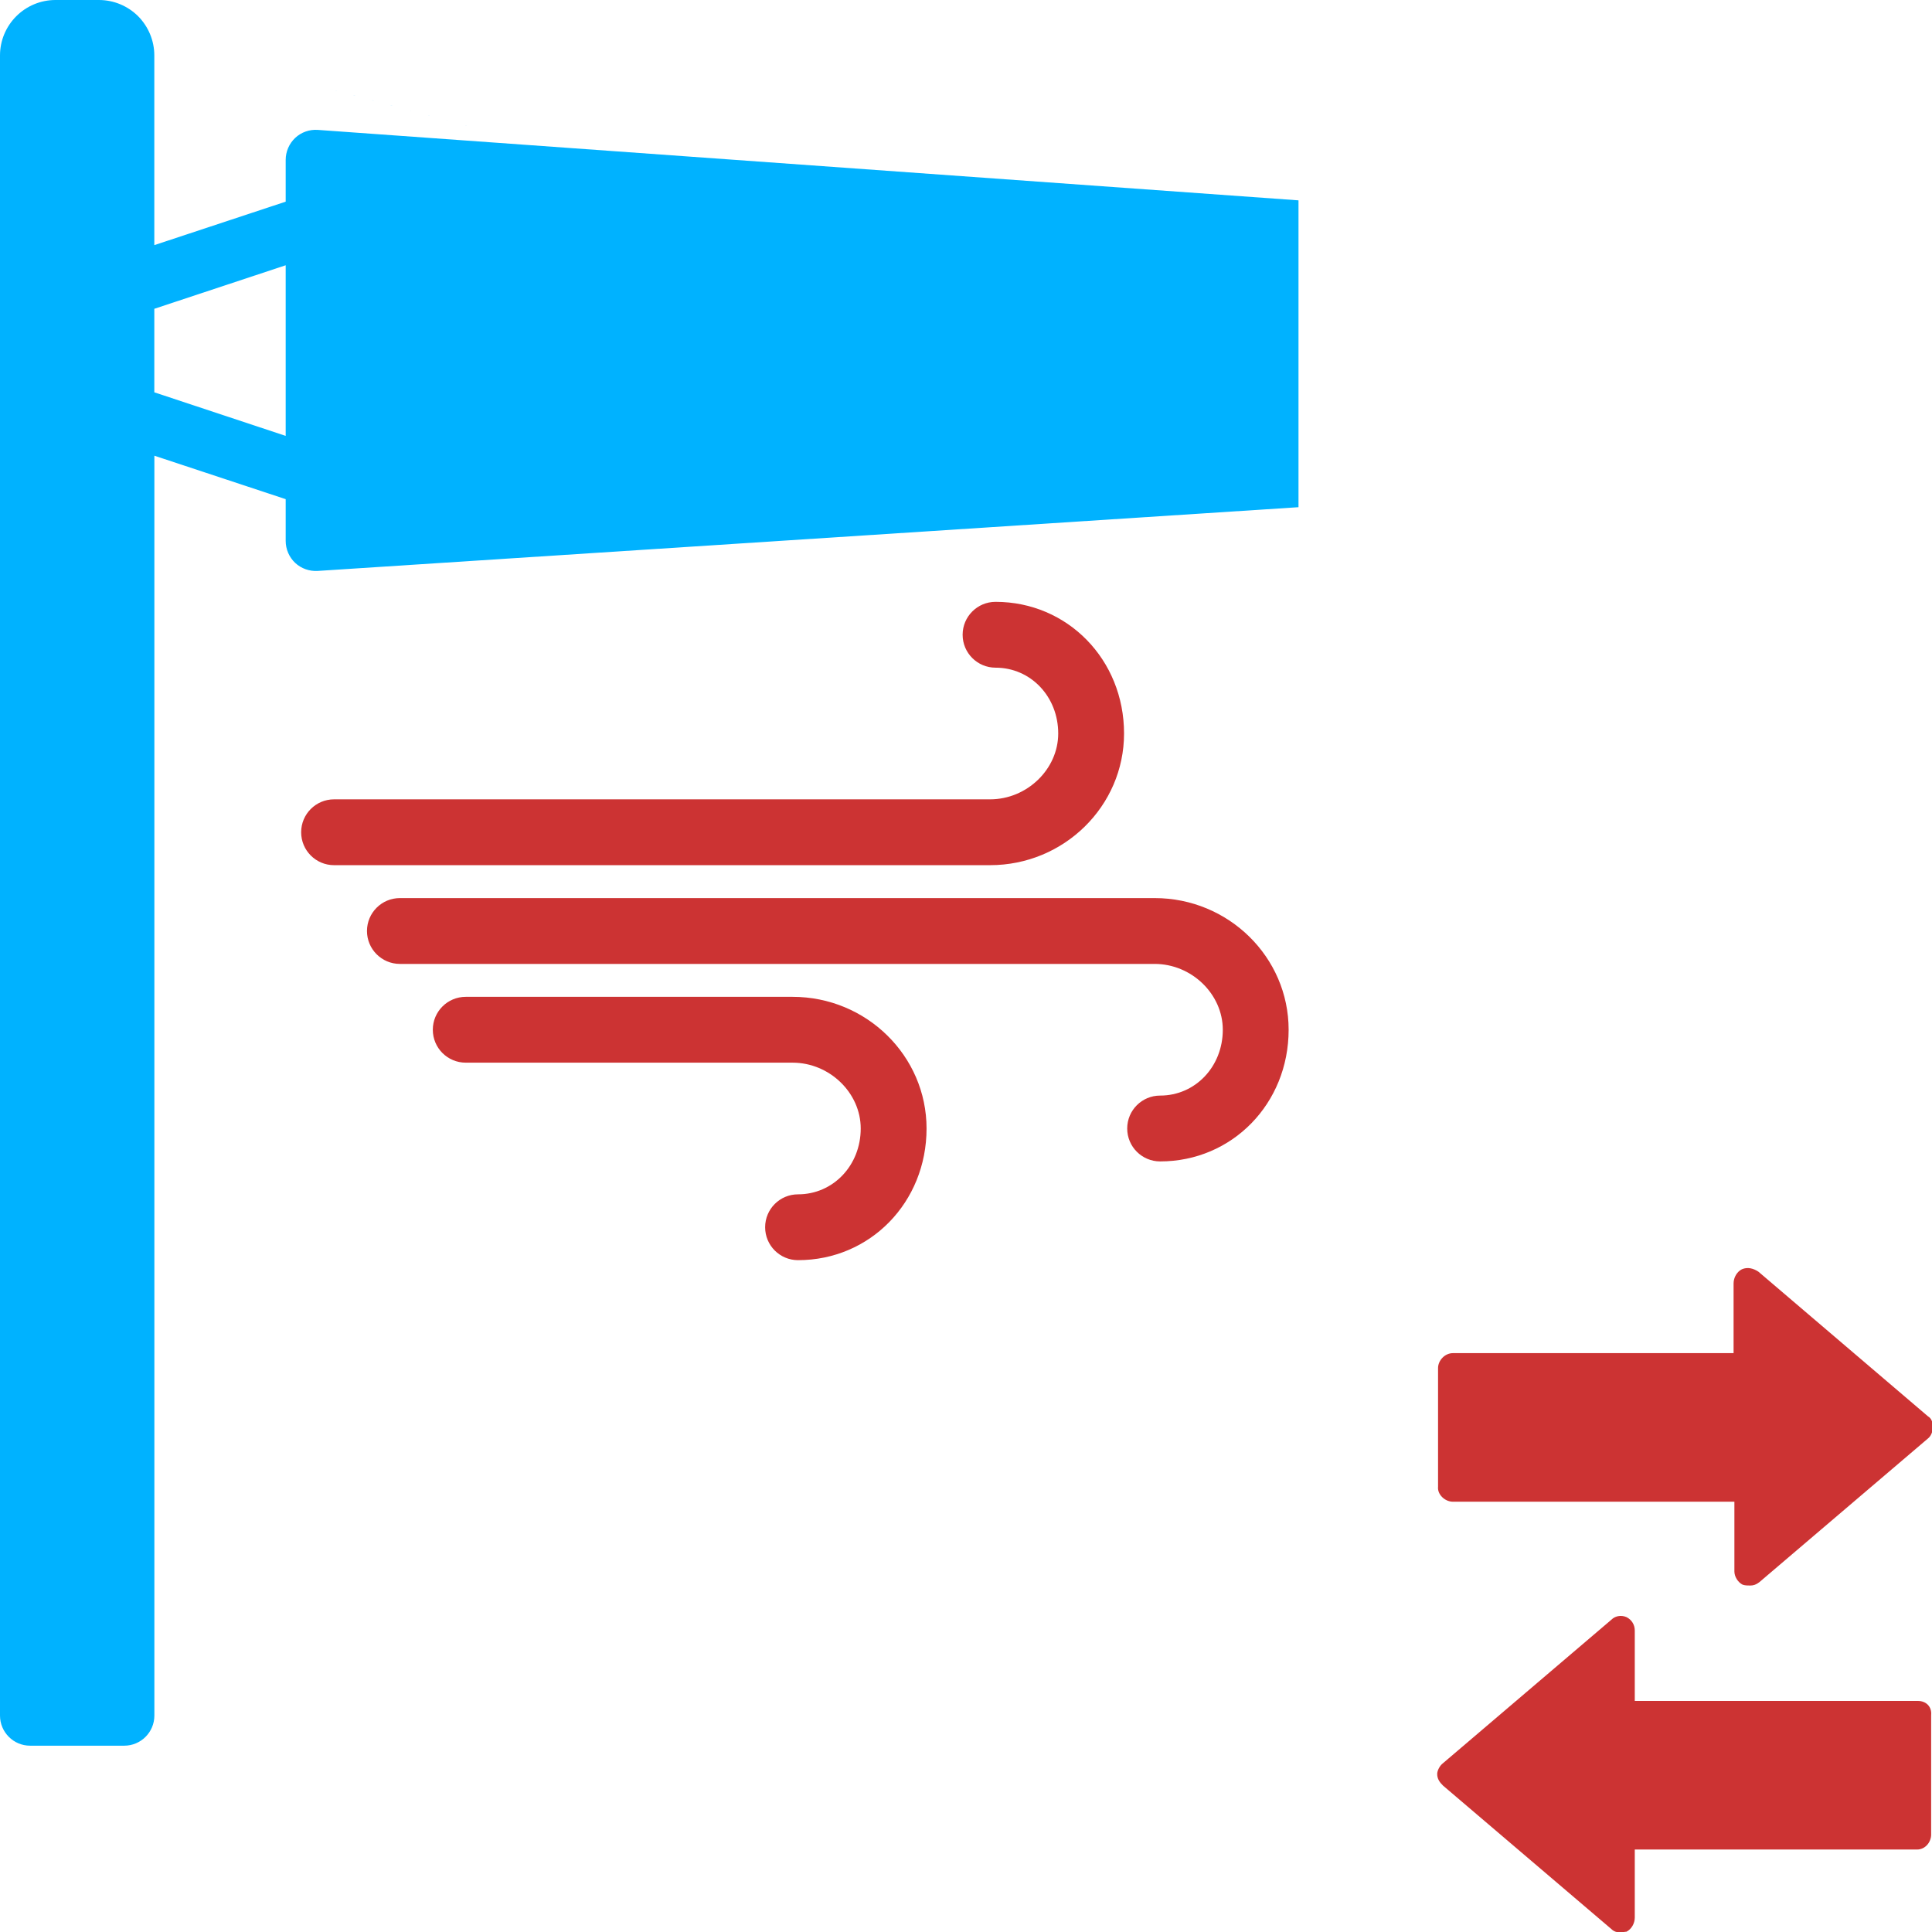 <?xml version="1.0" encoding="UTF-8" standalone="no"?>
<!-- Created with Inkscape (http://www.inkscape.org/) -->

<svg
   width="128"
   height="128"
   viewBox="0 0 33.867 33.867"
   version="1.1"
   id="svg5"
   inkscape:version="1.2.1 (9c6d41e410, 2022-07-14)"
   sodipodi:docname="DynaShape.ZeroTouch.Goals.DirectionalWindGoal.Change.svg"
   xml:space="preserve"
   inkscape:export-filename="DynaShape.ZeroTouch.Goals.DirectionalWindGoal.Change.Small.png"
   inkscape:export-xdpi="24"
   inkscape:export-ydpi="24"
   xmlns:inkscape="http://www.inkscape.org/namespaces/inkscape"
   xmlns:sodipodi="http://sodipodi.sourceforge.net/DTD/sodipodi-0.dtd"
   xmlns="http://www.w3.org/2000/svg"
   xmlns:svg="http://www.w3.org/2000/svg"><sodipodi:namedview
     id="namedview7"
     pagecolor="#ffffff"
     bordercolor="#000000"
     borderopacity="0.25"
     inkscape:showpageshadow="2"
     inkscape:pageopacity="0.0"
     inkscape:pagecheckerboard="0"
     inkscape:deskcolor="#d1d1d1"
     inkscape:document-units="mm"
     showgrid="false"
     inkscape:zoom="3.811409"
     inkscape:cx="70.971129"
     inkscape:cy="76.743273"
     inkscape:window-width="2398"
     inkscape:window-height="1341"
     inkscape:window-x="533"
     inkscape:window-y="255"
     inkscape:window-maximized="0"
     inkscape:current-layer="layer1" /><defs
     id="defs2"><inkscape:perspective
       sodipodi:type="inkscape:persp3d"
       inkscape:vp_x="4.6141295 : 8.1468524 : 1"
       inkscape:vp_y="-500 : -866.0254 : 0"
       inkscape:vp_z="38.480795 : 8.1468524 : 1"
       inkscape:persp3d-origin="21.547462 : 2.5024084 : 1"
       id="perspective1578" /><inkscape:perspective
       sodipodi:type="inkscape:persp3d"
       inkscape:vp_x="0 : 16.933333 : 1"
       inkscape:vp_y="0 : 1000 : 0"
       inkscape:vp_z="33.866666 : 16.933333 : 1"
       inkscape:persp3d-origin="16.933333 : 11.288889 : 1"
       id="perspective1534" /><style
       type="text/css"
       id="style7514">
   
    .fil0 {fill:black}
   
  </style><style
       id="style7645">
      .cls-1 {
        stroke-width: 0px;
      }
    </style></defs><g
     inkscape:label="Layer 1"
     inkscape:groupmode="layer"
     id="layer1"><rect
       style="fill:#cc3333;stroke-width:0.612;stroke-opacity:0.961;fill-opacity:1"
       id="rect234"
       width="5.292"
       height="5.292"
       x="2.386"
       y="-5.639" /><rect
       style="fill:#4db2cc;fill-opacity:1;stroke-width:0.612;stroke-opacity:0.961"
       id="rect234-1"
       width="5.292"
       height="5.292"
       x="9.883"
       y="-5.639" /><rect
       style="fill:#00b2ff;fill-opacity:1;stroke-width:0.612;stroke-opacity:0.961"
       id="rect234-1-3"
       width="5.292"
       height="5.292"
       x="17.381"
       y="-5.639" /><g
       id="g4906-6"
       transform="matrix(0.55,0,0,0.55,8.375,15.313)"
       style="fill:#cc3333;fill-opacity:1"><path
         d="m 45.898,26.37 h -9.022 v -2.249 c 0,-0.185 -0.106,-0.344 -0.265,-0.423 -0.185,-0.079 -0.37,-0.026 -0.476,0.079 l -5.371,4.577 c -0.106,0.079 -0.185,0.238 -0.185,0.344 0,0.159 0.079,0.265 0.185,0.37 l 5.371,4.577 c 0.079,0.079 0.185,0.106 0.291,0.106 0.079,0 0.106,-0.026 0.185,-0.026 0.159,-0.079 0.265,-0.265 0.265,-0.45 V 31.106 h 8.996 c 0.265,0 0.45,-0.238 0.45,-0.476 v -3.81 c 0.026,-0.265 -0.159,-0.45 -0.423,-0.45 z"
         id="path4880-4"
         style="fill:#cc3333;fill-opacity:1;stroke-width:0.265" /><path
         d="m 31.082,20.02 h 8.969 v 2.223 c 0,0.159 0.106,0.344 0.265,0.423 0.079,0.026 0.159,0.026 0.238,0.026 0.106,0 0.185,-0.026 0.291,-0.106 l 5.371,-4.577 c 0.106,-0.079 0.159,-0.238 0.159,-0.344 0,-0.159 -0.026,-0.291 -0.159,-0.37 l -5.397,-4.604 c -0.159,-0.106 -0.344,-0.159 -0.529,-0.079 -0.159,0.079 -0.265,0.265 -0.265,0.45 v 2.223 h -8.943 c -0.265,0 -0.476,0.238 -0.476,0.476 v 3.784 c -0.026,0.238 0.212,0.476 0.476,0.476 z"
         id="path4882-5"
         style="fill:#cc3333;fill-opacity:1;stroke-width:0.265" /></g><path
       d="m 45.586,15.758 h -3.087 v -3.083 c 0,-0.379 -0.379,-0.707 -0.79,-0.707 h -1.419 c -0.413,0 -0.792,0.332 -0.792,0.707 v 3.083 h -3.091 c -0.379,0 -0.707,0.376 -0.707,0.792 v 1.415 c 0,0.424 0.332,0.795 0.707,0.795 h 3.087 v 3.128 c 0,0.372 0.379,0.664 0.792,0.664 h 1.417 c 0.411,0 0.79,-0.293 0.79,-0.664 v -3.127 h 3.093 c 0.379,0 0.707,-0.374 0.707,-0.795 V 16.551 c 0,-0.416 -0.332,-0.792 -0.707,-0.792 z"
       fill-rule="evenodd"
       id="path4951-7"
       style="fill:#cc3333;fill-opacity:1;stroke-width:0.141" /><g
       id="g4716"
       transform="matrix(0.577,0,0,0.577,4.702,7.088)"
       style="fill:#cc3333;fill-opacity:1"><g
         id="g4706"
         style="fill:#cc3333;fill-opacity:1"><path
           d="M 21.93,14 H 2 C 1.448,14 1,13.552 1,13 1,12.448 1.448,12 2,12 H 21.93 C 23.052,12 24,11.084 24,10 24,8.878 23.164,8 22.096,8 c -0.552,0 -1,-0.448 -1,-1 0,-0.552 0.448,-1 1,-1 2.189,0 3.904,1.757 3.904,4 0,2.206 -1.826,4 -4.07,4 z"
           id="path4704"
           style="fill:#cc3333;fill-opacity:1" /></g><g
         id="g4710"
         style="fill:#cc3333;fill-opacity:1"><path
           d="m 27.096,23 c -0.552,0 -1,-0.447 -1,-1 0,-0.553 0.448,-1 1,-1 C 28.164,21 29,20.121 29,19 29,17.916 28.052,17 26.93,17 H 4 C 3.448,17 3,16.552 3,16 3,15.448 3.448,15 4,15 h 22.93 c 2.244,0 4.07,1.794 4.07,4 0,2.243 -1.715,4 -3.904,4 z"
           id="path4708"
           style="fill:#cc3333;fill-opacity:1" /></g><g
         id="g4714"
         style="fill:#cc3333;fill-opacity:1"><path
           d="m 16.096,26 c -0.552,0 -1,-0.447 -1,-1 0,-0.553 0.448,-1 1,-1 C 17.164,24 18,23.121 18,22 18,20.916 17.052,20 15.93,20 H 6 C 5.448,20 5,19.553 5,19 5,18.447 5.448,18 6,18 h 9.93 c 2.244,0 4.07,1.794 4.07,4 0,2.243 -1.715,4 -3.904,4 z"
           id="path4712"
           style="fill:#cc3333;fill-opacity:1" /></g></g><path
       d="M 2.705,7.988 5.008,8.75 V 9.482 c 0,0.146 0.061,0.286 0.166,0.385 0.107,0.1 0.251,0.15 0.396,0.141 L 22.762,8.891 22.762,3.512 5.57,2.277 C 5.425,2.267 5.281,2.317 5.174,2.418 5.068,2.518 5.008,2.658 5.008,2.803 V 3.535 L 2.705,4.297 V 0.971 C 2.705,0.714 2.602,0.467 2.422,0.285 2.24,0.103 1.992,0 1.734,0 H 0.972 C 0.714,0 0.467,0.103 0.285,0.285 0.103,0.467 0,0.714 0,0.971 V 30.073 c 0,0.291 0.236,0.528 0.528,0.528 H 2.178 c 0.291,0 0.528,-0.236 0.528,-0.528 V 7.985 Z M 9.405,2.534 c -6.27,-1.689 -3.135,-0.845 0,0 z M 2.705,5.413 V 6.877 L 5.008,7.641 V 4.65 Z"
       fill-rule="evenodd"
       id="path4748"
       style="fill:#00b2ff;fill-opacity:1;stroke-width:0.338"
       sodipodi:nodetypes="ccsccccccsccscsscsssssccccccccc" /></g></svg>
